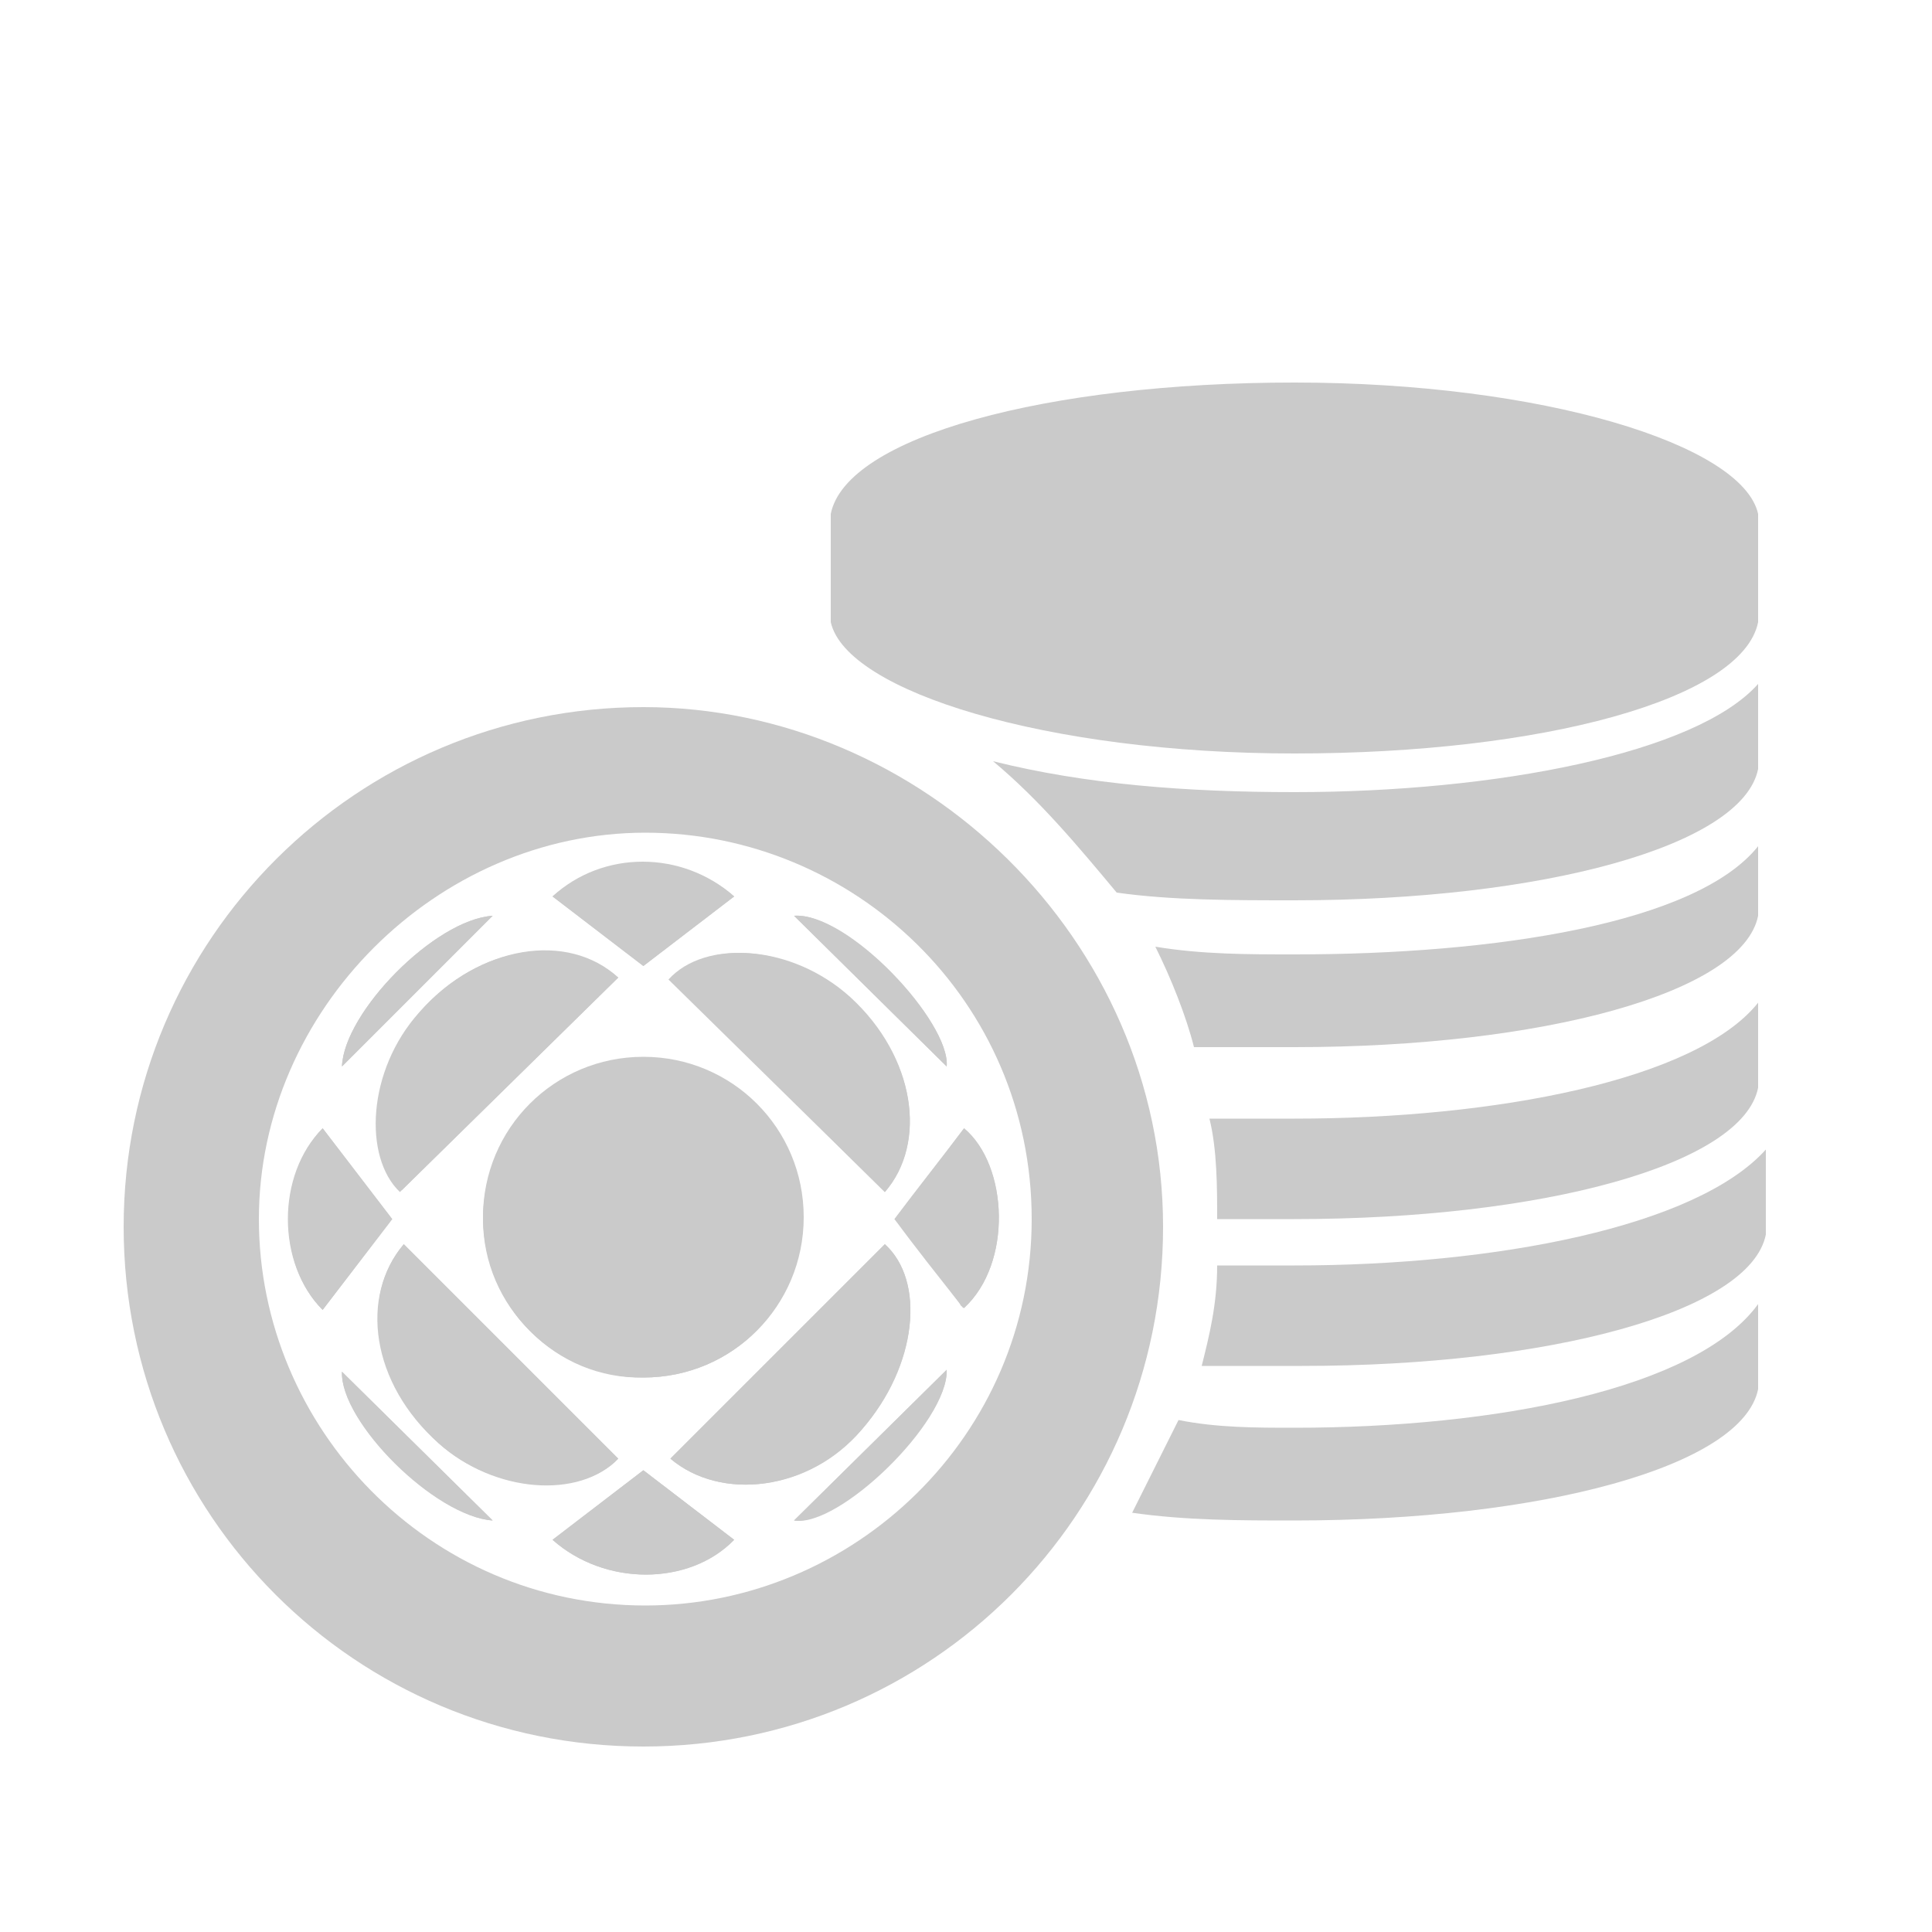 <?xml version="1.0" encoding="utf-8"?>
<!-- Generator: Adobe Illustrator 26.0.1, SVG Export Plug-In . SVG Version: 6.00 Build 0)  -->
<svg version="1.1" id="ic_dark_staking_on" xmlns="http://www.w3.org/2000/svg" xmlns:xlink="http://www.w3.org/1999/xlink" x="0px"
	 y="0px" viewBox="0 0 100 100" style="enable-background:new 0 0 100 100;" xml:space="preserve">
<style type="text/css">
	.st0{fill:none;}
	.st1{fill:#CACACA;}
	.st2{fill-rule:evenodd;clip-rule:evenodd;fill:#CACACA;}
</style>
<path id="Rectangle_4527" class="st0" d="M3.7,4.6h96.2v96.2H3.7C3.7,100.7,3.7,4.6,3.7,4.6z"/>
<g id="Bitcoin_Dark">
	<g>
		<path class="st1" d="M33.3,36.6c-14.8,0-26.9,12-26.9,26.9s12,26.9,26.9,26.9s26.9-12,26.9-26.9S47.7,36.6,33.3,36.6z M53.4,63.1
			c0,11.2-9.2,20-20,20c-11.2,0-20-9.2-20-20s9.2-20,20-20S53.4,51.8,53.4,63.1z"/>
		<path class="st1" d="M91,26.6c-0.8-3.6-11.2-6.8-24-6.8s-23.2,2.8-24,6.8l0,0v5.6l0,0c0.8,3.6,11.2,6.8,24,6.8s23.2-2.8,24-6.8
			l0,0V26.6L91,26.6z"/>
		<path class="st1" d="M67,41c-5.6,0-10.8-0.4-15.6-1.6c2.4,2,4.4,4.4,6.4,6.8c2.8,0.4,6,0.4,9.2,0.4c12.8,0,23.2-2.8,24-6.8l0,0
			v-4.4C87.8,39,77.4,41,67,41z"/>
		<path class="st1" d="M67,49.4c-2.4,0-4.8,0-7.2-0.4c0.8,1.6,1.6,3.6,2,5.2c1.6,0,3.6,0,5.2,0c12.8,0,23.2-2.8,24-6.8l0,0v-3.6
			C87.8,47.8,77.4,49.4,67,49.4z"/>
		<path class="st1" d="M67,57.9c-1.6,0-3.2,0-4.4,0c0.4,1.6,0.4,3.6,0.4,5.2c1.2,0,2.8,0,4,0c12.8,0,23.2-2.8,24-6.8l0,0v-4.4
			C87.8,55.9,77.4,57.9,67,57.9z"/>
		<path class="st1" d="M67,65.5c-1.2,0-2.8,0-4,0c0,2-0.4,3.6-0.8,5.2c1.6,0,3.2,0,5.2,0c12.8,0,23.2-2.8,24-6.8l0,0v-4.4
			C87.8,63.5,77.4,65.5,67,65.5z"/>
		<path class="st1" d="M67,73.9c-2,0-4,0-6-0.4c-0.8,1.6-1.6,3.2-2.4,4.8c2.8,0.4,5.6,0.4,8.4,0.4c12.8,0,23.2-2.8,24-6.8l0,0v-4.4
			C87.8,71.9,77.4,73.9,67,73.9z"/>
	</g>
</g>
<path class="st2" d="M33.3,71.3c4.6,0,8.3-3.7,8.3-8.3s-3.7-8.3-8.3-8.3S25,58.4,25,63v0.1C25.1,67.7,28.8,71.4,33.3,71.3z"/>
<path class="st2" d="M32,50.6c-2.6-2.4-7.2-1.7-10.3,1.8c-2.7,3-2.9,7.5-1,9.3L32,50.6z"/>
<path class="st2" d="M45.8,61.7c2.2-2.5,1.6-7-1.8-10.1c-3-2.7-7.4-3-9.3-0.9L45.8,61.7z"/>
<path class="st2" d="M20.9,64.4c-2.3,2.7-1.6,7.2,1.8,10.3c2.9,2.6,7.3,2.9,9.3,0.8L20.9,64.4z"/>
<path class="st2" d="M34.7,75.5c2.6,2.2,7.2,1.7,9.9-1.5c2.9-3.4,3.3-7.7,1.2-9.6L34.7,75.5z"/>
<path class="st2" d="M49.9,67.7c2.5-2.3,2.3-7.4,0-9.3c-1.2,1.6-2.4,3.1-3.6,4.7c1.1,1.5,2.3,3,3.4,4.4
	C49.8,67.6,49.8,67.7,49.9,67.7z"/>
<path class="st2" d="M16.7,58.4c-2.4,2.4-2.4,7,0,9.4l3.6-4.7L16.7,58.4z"/>
<path class="st2" d="M28.6,79.7c2.7,2.4,7,2.4,9.4,0l-4.7-3.6L28.6,79.7z"/>
<path class="st2" d="M28.6,46.4l4.7,3.6l4.7-3.6C35.4,44.1,31.2,44.1,28.6,46.4z"/>
<path class="st2" d="M41.1,47.4l7.9,7.8C49.2,52.9,43.8,47.2,41.1,47.4z"/>
<path class="st2" d="M25.5,47.4c-3,0.2-7.7,5-7.8,7.8L25.5,47.4z"/>
<path class="st2" d="M49,70.9l-7.9,7.8C43.4,79.1,49.1,73.6,49,70.9z"/>
<path class="st2" d="M25.5,78.7L17.7,71C17.6,73.6,22.5,78.5,25.5,78.7z"/>
<path class="st2" d="M33.3,71.3c-4.6,0-8.3-3.7-8.3-8.2s3.7-8.3,8.2-8.3c4.6,0,8.3,3.6,8.3,8.2C41.6,67.5,38,71.3,33.3,71.3
	C33.4,71.3,33.4,71.3,33.3,71.3z"/>
<path class="st2" d="M32,50.6l-11.2,11c-2-1.7-1.7-6.2,1-9.3C24.8,48.9,29.4,48.3,32,50.6z"/>
<path class="st2" d="M45.8,61.7l-11.2-11c1.9-2.1,6.3-1.8,9.3,0.9C47.4,54.7,48,59.1,45.8,61.7z"/>
<path class="st2" d="M20.9,64.4L32,75.5c-1.9,2-6.4,1.8-9.3-0.8C19.2,71.6,18.6,67.1,20.9,64.4z"/>
<path class="st2" d="M34.7,75.5l11.1-11.1c2.1,1.9,1.7,6.3-1.2,9.6C41.8,77.2,37.3,77.7,34.7,75.5z"/>
<path class="st2" d="M49.9,67.7c-0.1-0.1-0.2-0.1-0.2-0.2c-1.1-1.5-2.2-3-3.4-4.4c1.2-1.6,2.4-3.1,3.6-4.7
	C52.2,60.4,52.4,65.4,49.9,67.7z"/>
<path class="st2" d="M16.7,58.4l3.6,4.7l-3.6,4.7C14.3,65.4,14.4,60.8,16.7,58.4z"/>
<path class="st2" d="M28.6,79.7l4.7-3.6l4.7,3.6C35.7,82.1,31.3,82.1,28.6,79.7z"/>
<path class="st2" d="M28.6,46.4c2.6-2.4,6.7-2.4,9.4,0L33.3,50L28.6,46.4z"/>
<path class="st2" d="M41.1,47.4c2.8-0.2,8.1,5.5,7.9,7.8L41.1,47.4z"/>
<path class="st2" d="M25.5,47.4l-7.8,7.8C17.8,52.4,22.5,47.6,25.5,47.4z"/>
<path class="st2" d="M49,70.9c0.1,2.6-5.6,8.1-7.9,7.8L49,70.9z"/>
<path class="st2" d="M25.5,78.7c-2.9-0.2-7.9-5.1-7.8-7.7L25.5,78.7z"/>
</svg>

